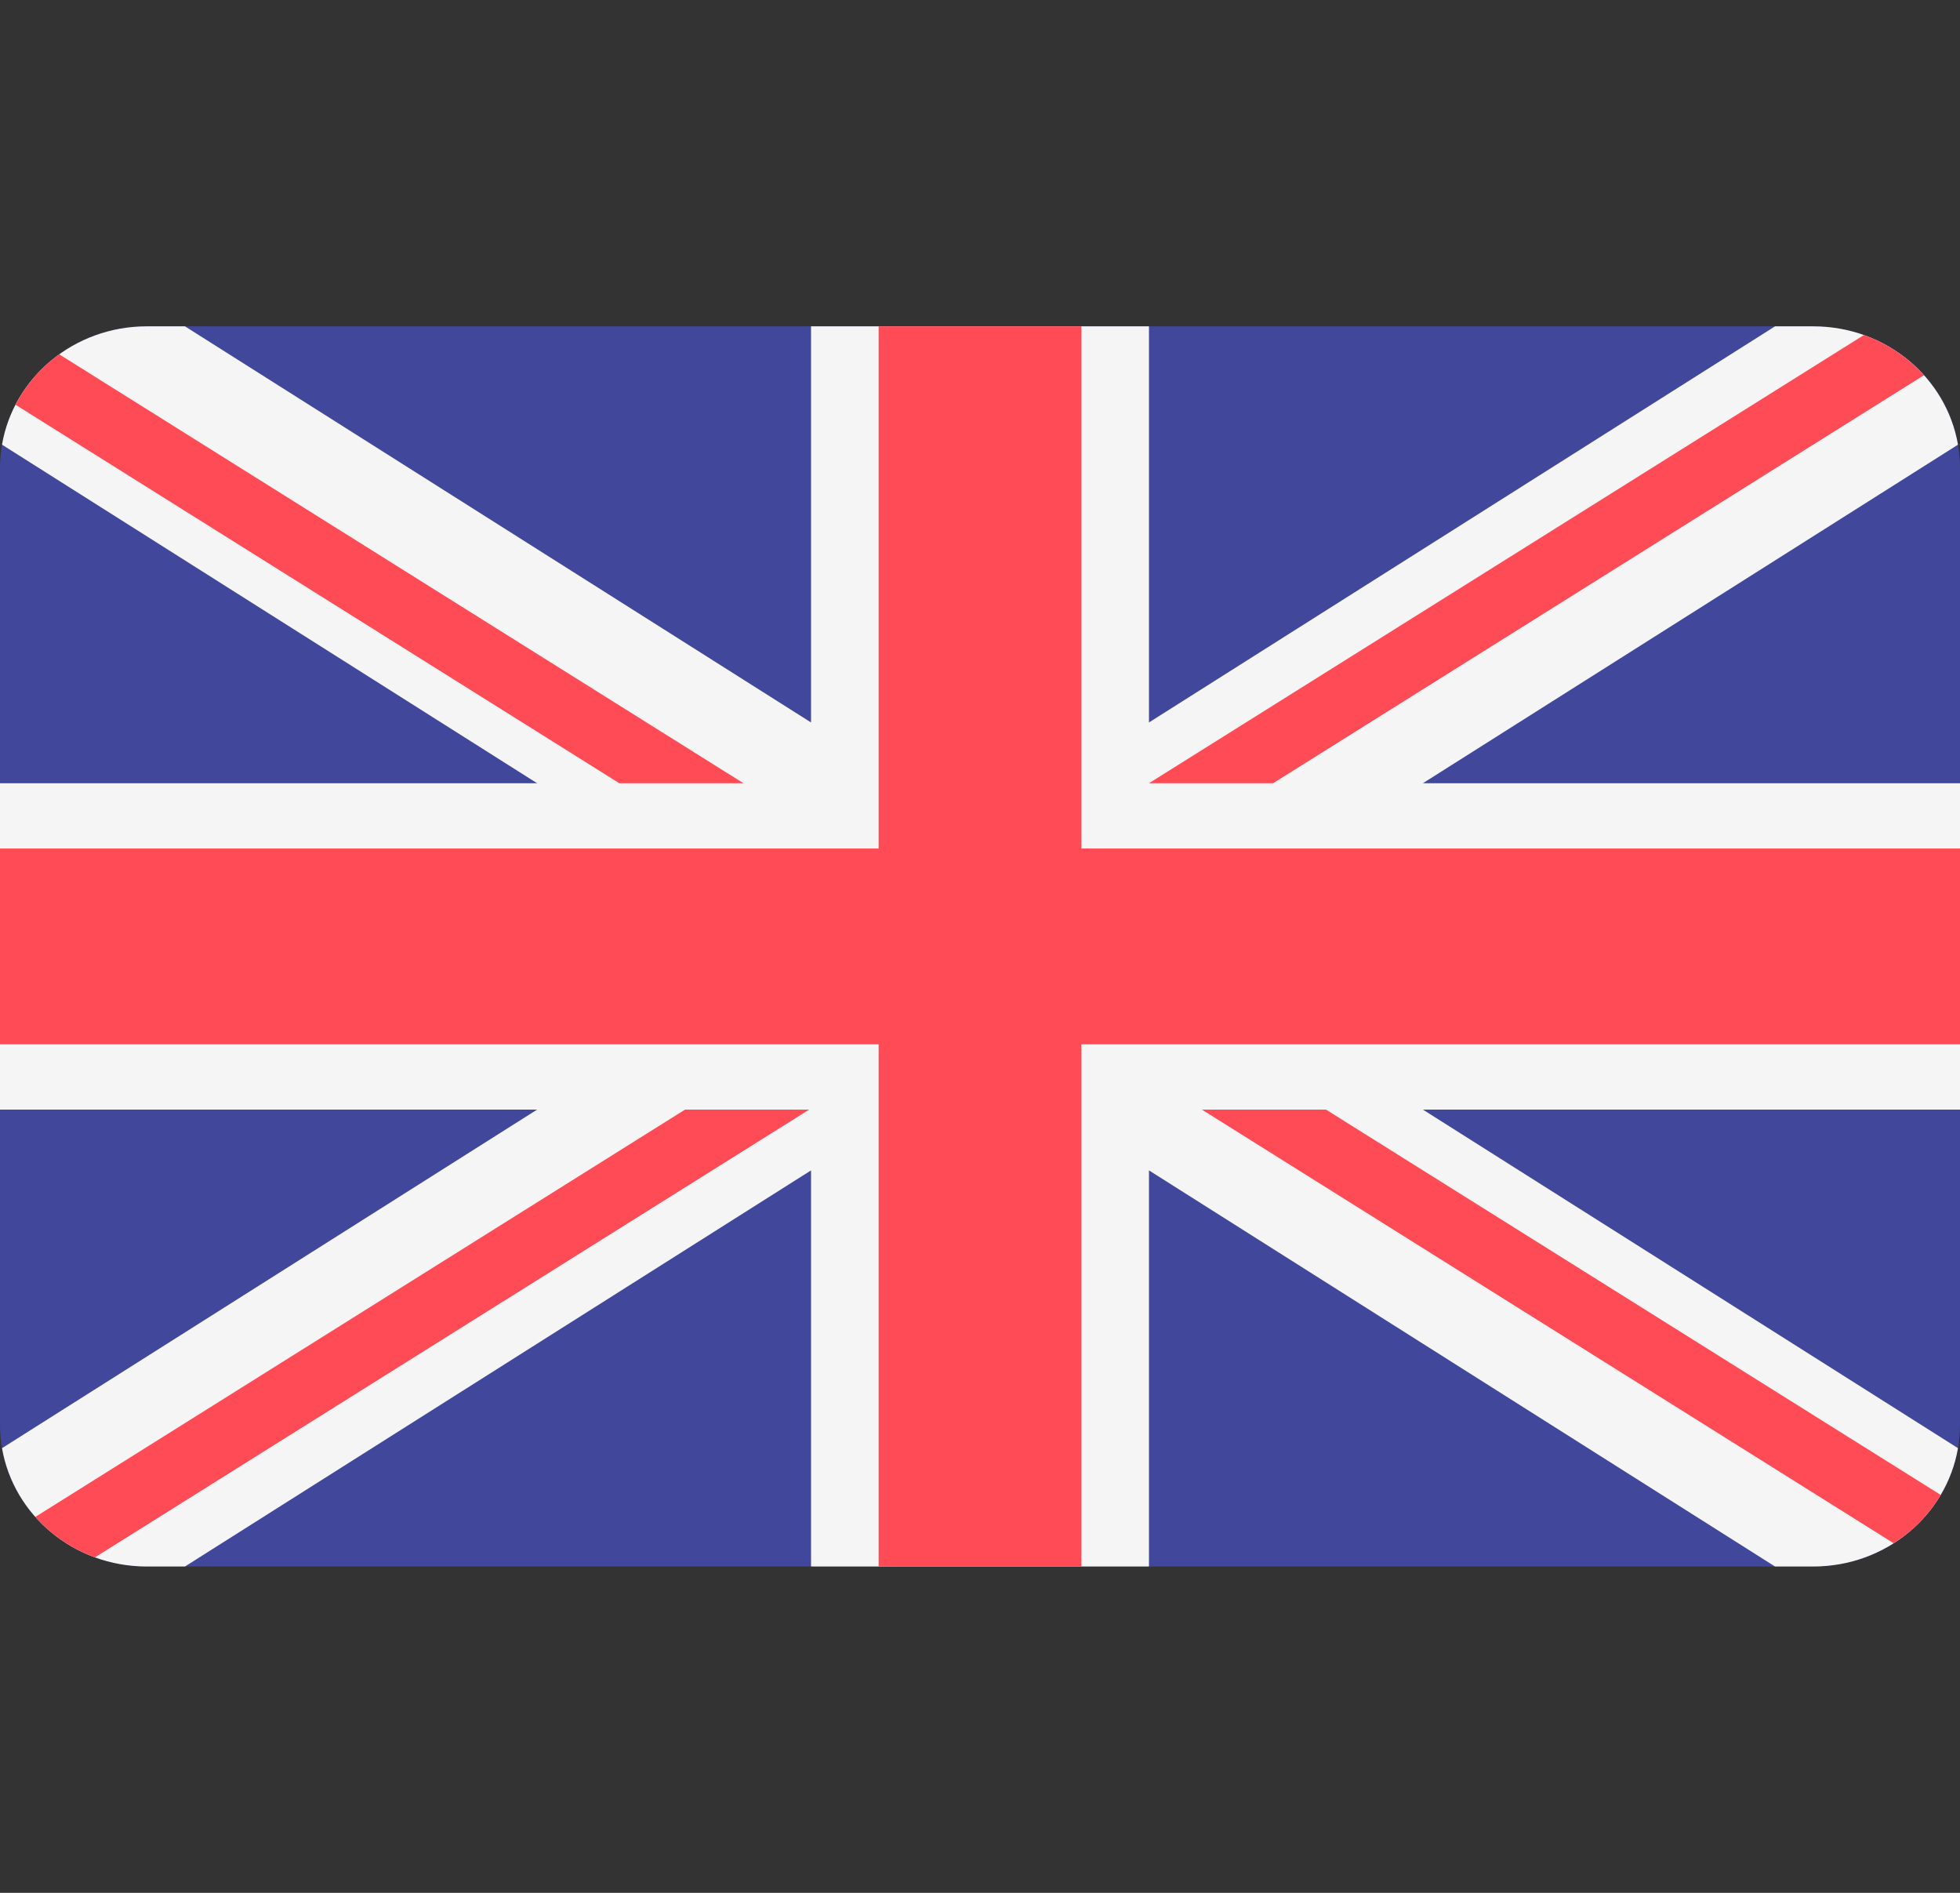 <svg width="58" height="56" viewBox="0 0 58 56" fill="none" xmlns="http://www.w3.org/2000/svg">
<rect x="0" y="0" width="58" height="56" fill="#333333" stroke="none"/>
<path d="M53.656 9.655H4.344C1.945 9.655 0 11.533 0 13.849V42.151C0 44.467 1.945 46.345 4.344 46.345H53.656C56.055 46.345 58 44.467 58 42.151V13.849C58 11.533 56.055 9.655 53.656 9.655Z" fill="#41479B"/>
<path d="M57.94 13.156C57.597 11.17 55.81 9.655 53.656 9.655H52.526L34 21.374V9.655H24V21.374L5.474 9.655H4.344C2.189 9.655 0.402 11.17 0.06 13.156L15.894 23.172H0V32.828H15.894L0.06 42.844C0.402 44.83 2.189 46.345 4.344 46.345H5.474L24 34.626V46.345H34V34.626L52.526 46.345H53.656C55.81 46.345 57.597 44.83 57.94 42.844L42.106 32.828H58V23.172H42.106L57.94 13.156Z" fill="#F5F5F5"/>
<path d="M32 9.655H26V25.103H0V30.897H26V46.345H32V30.897H58V25.103H32V9.655Z" fill="#FF4B55"/>
<path d="M2.809 46.075L23.945 32.828H20.271L1.045 44.878C1.515 45.408 2.12 45.823 2.809 46.075Z" fill="#FF4B55"/>
<path d="M39.239 32.828H35.566L56.038 45.658C56.61 45.295 57.088 44.804 57.429 44.228L39.239 32.828Z" fill="#FF4B55"/>
<path d="M0.459 11.974L18.326 23.172H22L1.753 10.483C1.209 10.873 0.765 11.384 0.459 11.974Z" fill="#FF4B55"/>
<path d="M37.673 23.172L56.935 11.1C56.46 10.572 55.85 10.159 55.157 9.912L34 23.172H37.673Z" fill="#FF4B55"/>
</svg>
